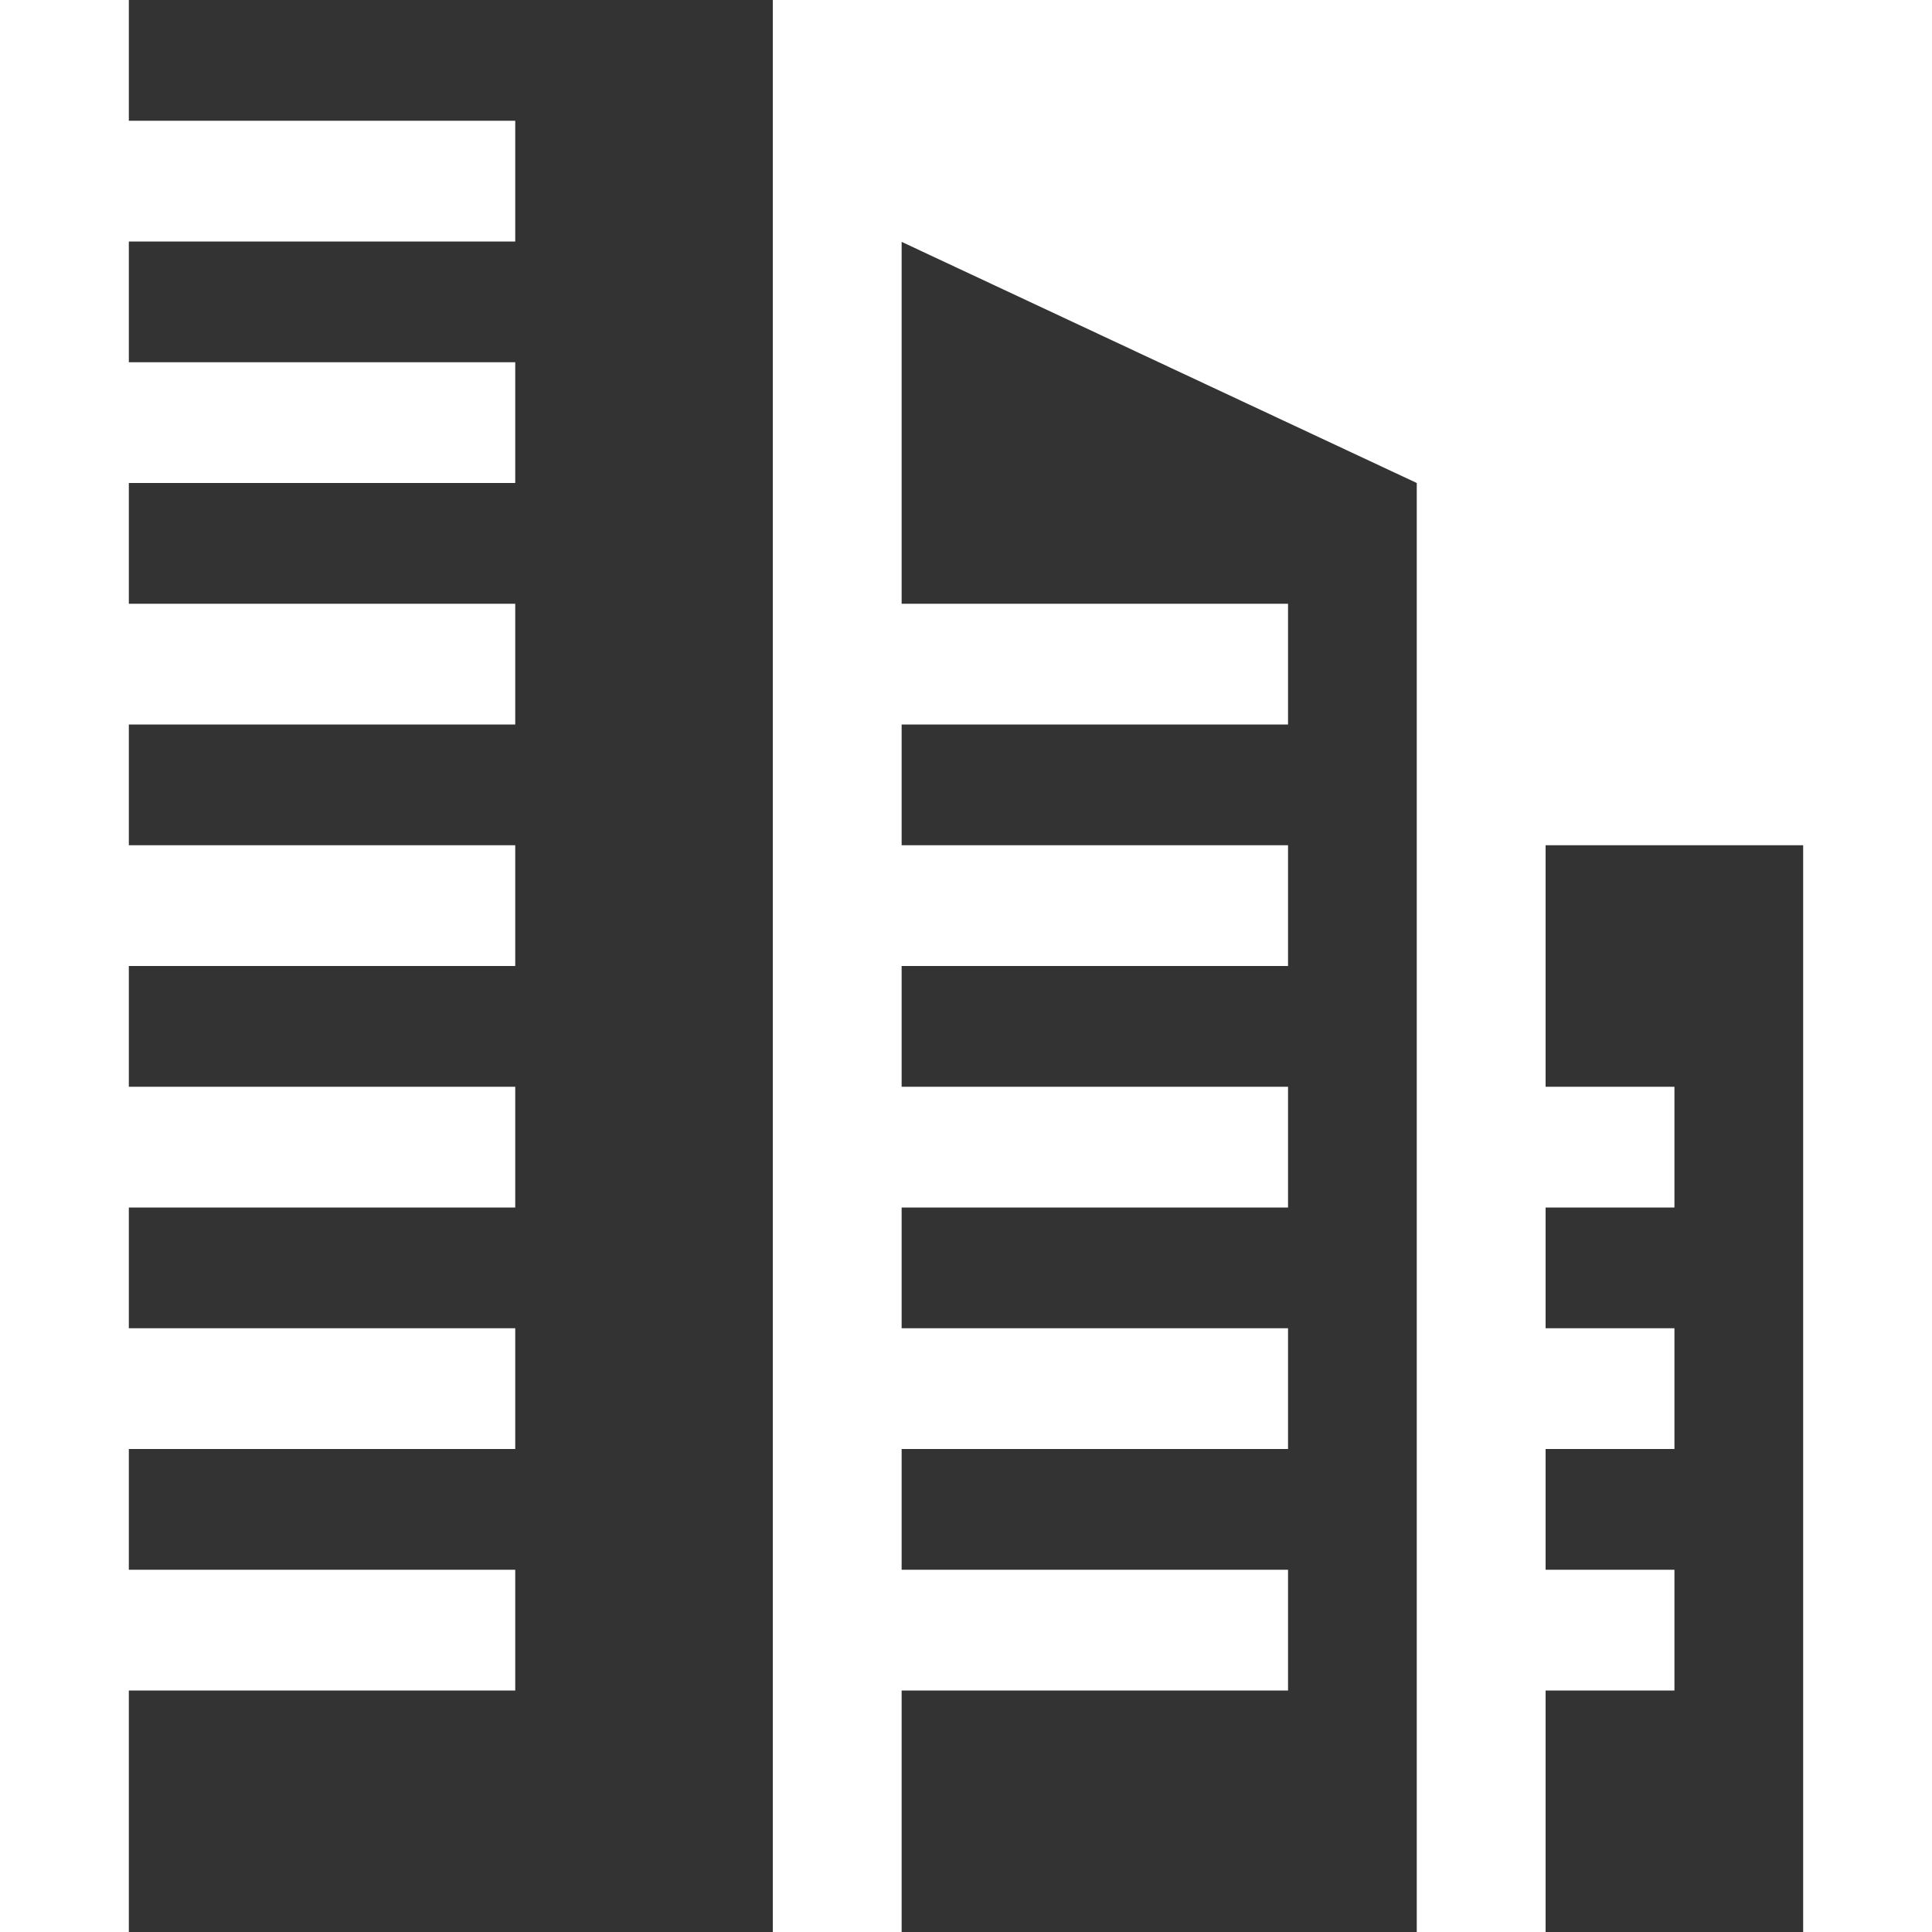 <svg width="16" height="16" viewBox="0 0 16 16" fill="none" xmlns="http://www.w3.org/2000/svg">
<path fill-rule="evenodd" clip-rule="evenodd" d="M6.4 0H1.067V1H4.267V2H1.067V3H4.267V4H1.067V5H4.267V6H1.067V7H4.267V8H1.067V9H4.267V10H1.067V11H4.267V12H1.067V13H4.267V14H1.067V16H6.4V0ZM11.733 4L7.467 2.003V5H10.667V6H7.467V7H10.667V8H7.467V9H10.667V10H7.467V11H10.667V12H7.467V13H10.667V14H7.467V16H11.733V4ZM12.8 7H14.933V16H12.8V14H13.867V13H12.8V12H13.867V11H12.8V10H13.867V9H12.8V7Z" fill="#333333"/>
</svg>
